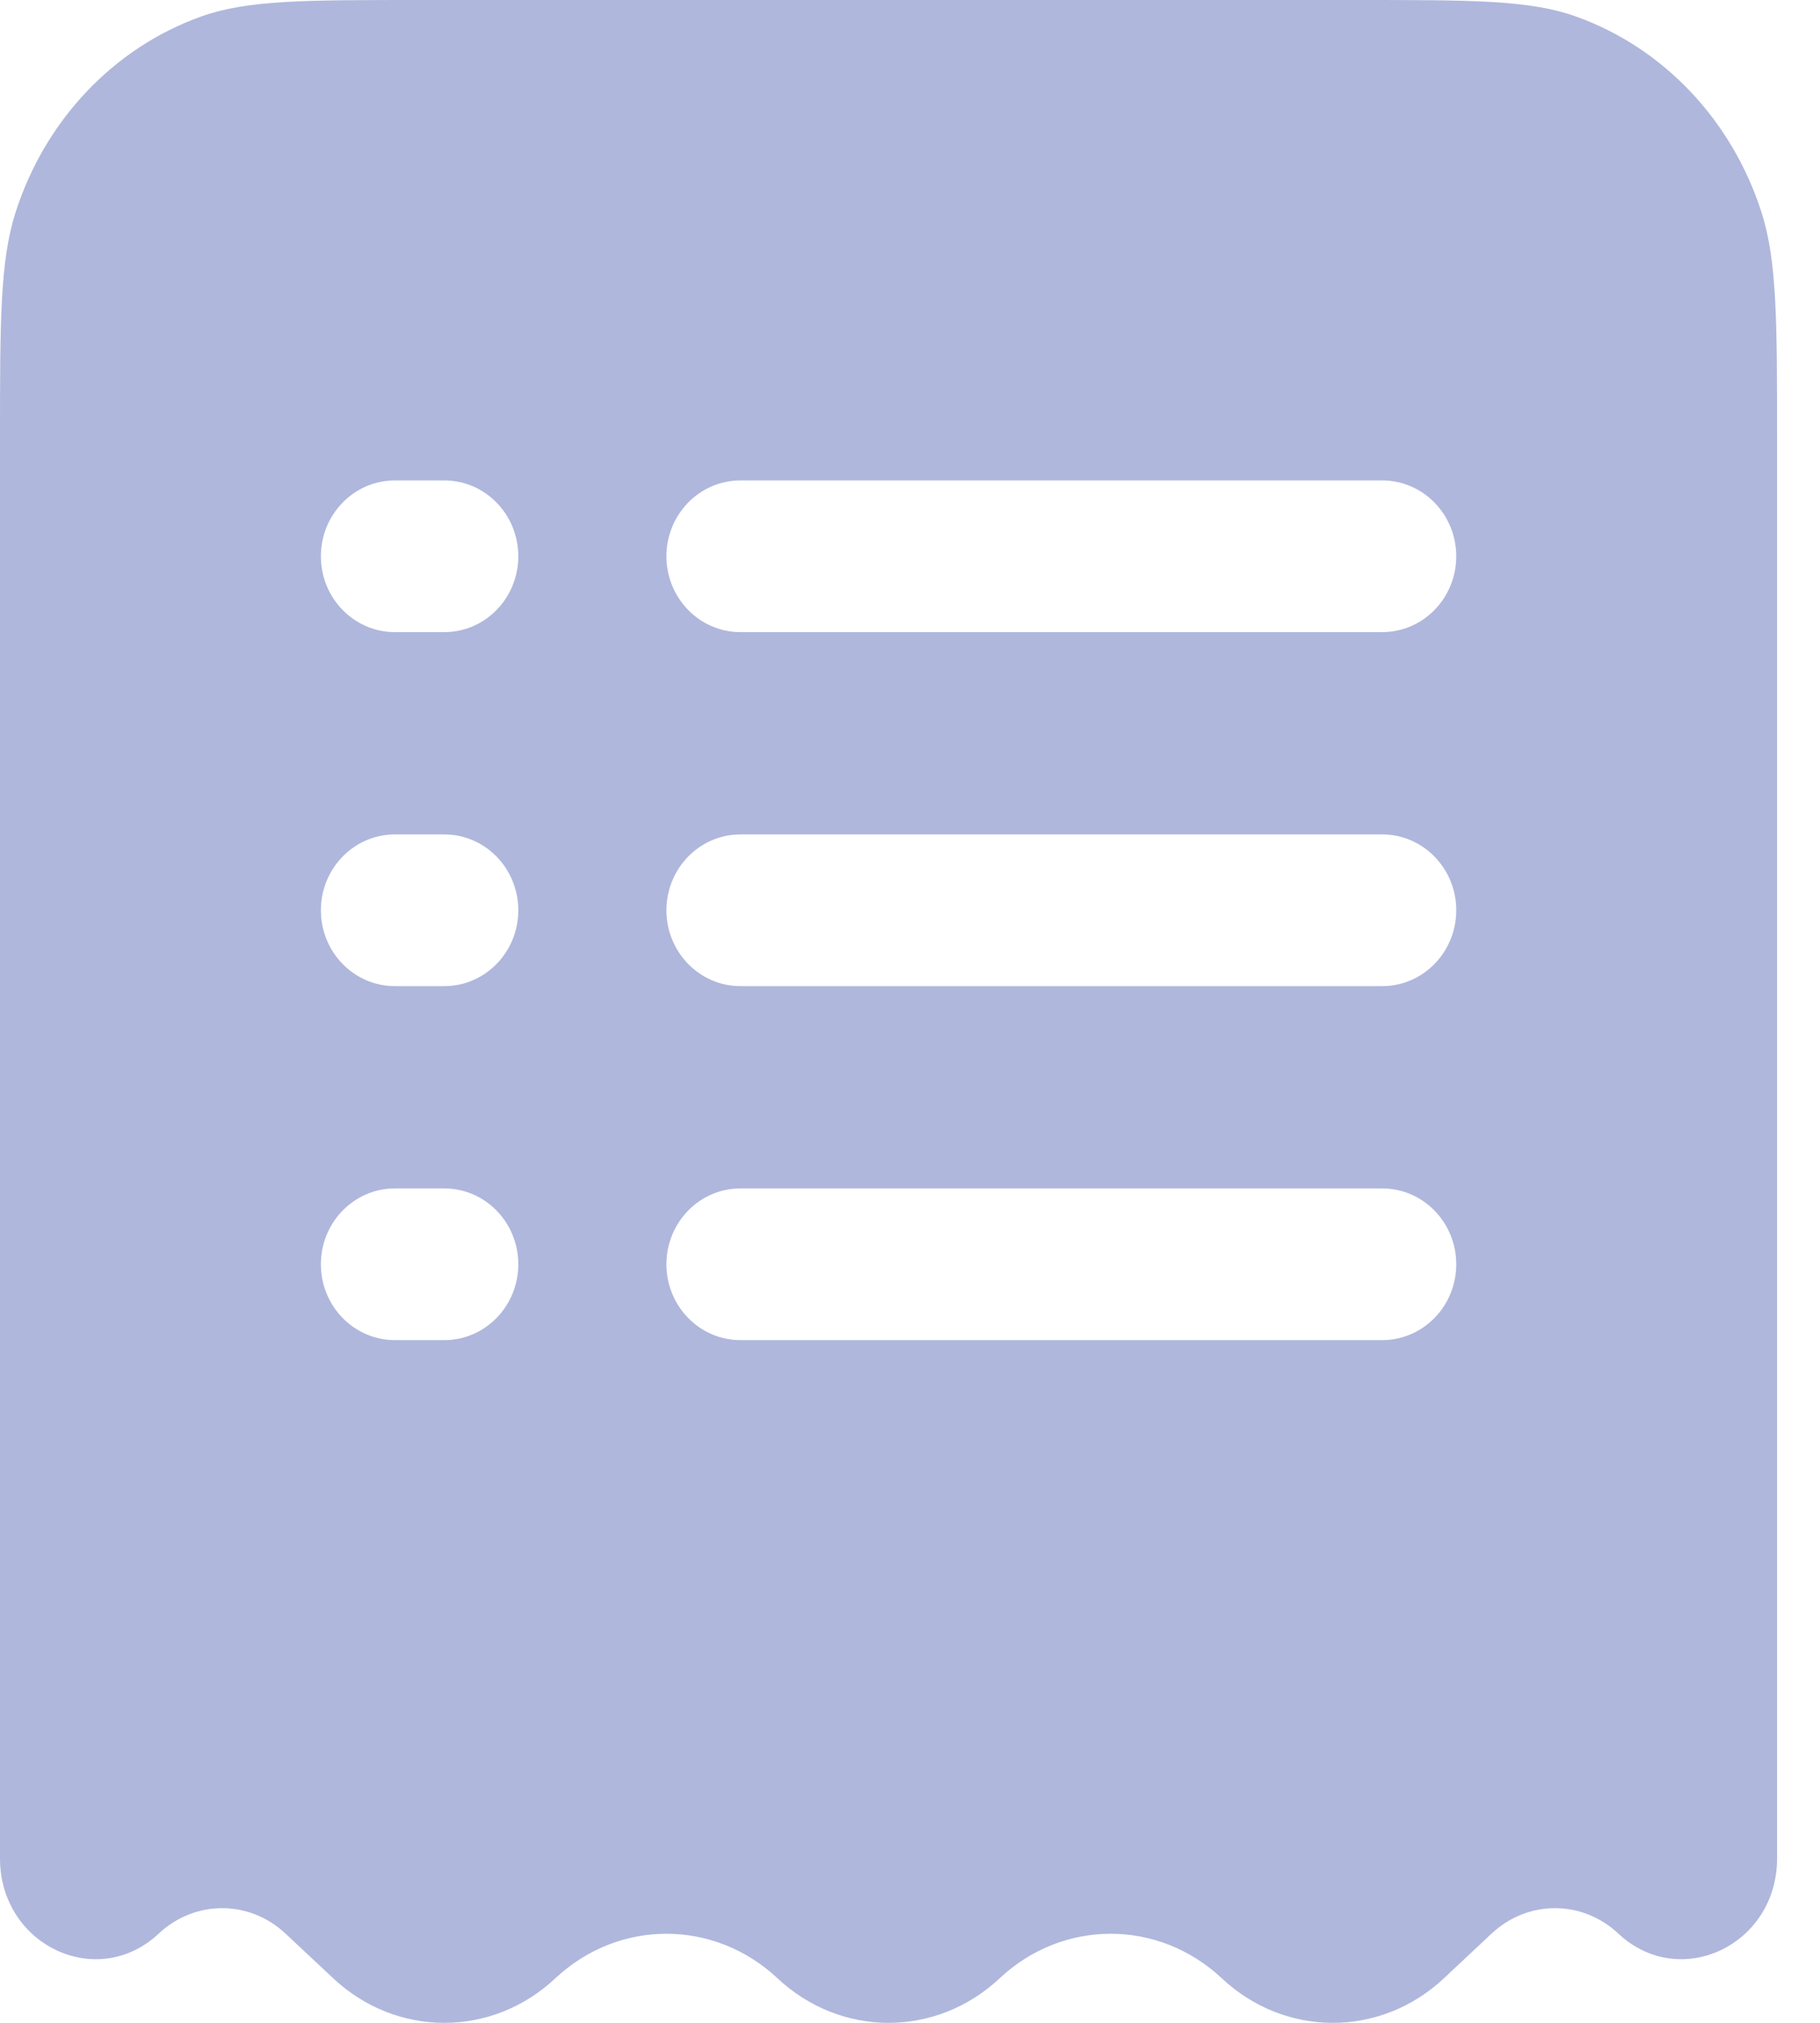 <svg width="36" height="40" viewBox="0 0 36 40" fill="none" xmlns="http://www.w3.org/2000/svg">
    <path fill-rule="evenodd" clip-rule="evenodd" d="M8.29 0H26.862C29.125 0 30.256 0 31.169 0.325C32.899 0.942 34.258 2.374 34.843 4.199C35.151 5.161 35.151 6.354 35.151 8.74V36.748C35.151 38.465 33.228 39.376 32.011 38.235C31.296 37.565 30.219 37.565 29.504 38.235L28.561 39.119C27.308 40.294 25.42 40.294 24.167 39.119C22.914 37.945 21.026 37.945 19.773 39.119C18.52 40.294 16.632 40.294 15.379 39.119C14.126 37.945 12.238 37.945 10.985 39.119C9.732 40.294 7.844 40.294 6.591 39.119L5.647 38.235C4.933 37.565 3.855 37.565 3.14 38.235C1.924 39.376 0 38.465 0 36.748V8.74C0 6.354 0 5.161 0.308 4.199C0.893 2.374 2.252 0.942 3.983 0.325C4.895 0 6.027 0 8.29 0ZM7.811 9.5C7.003 9.5 6.347 10.172 6.347 11C6.347 11.828 7.003 12.5 7.811 12.5H8.788C9.597 12.5 10.252 11.828 10.252 11C10.252 10.172 9.597 9.5 8.788 9.5H7.811ZM14.646 9.5C13.838 9.5 13.182 10.172 13.182 11C13.182 11.828 13.838 12.5 14.646 12.5H27.34C28.149 12.5 28.805 11.828 28.805 11C28.805 10.172 28.149 9.5 27.34 9.5H14.646ZM7.811 16.5C7.003 16.5 6.347 17.172 6.347 18C6.347 18.828 7.003 19.5 7.811 19.5H8.788C9.597 19.5 10.252 18.828 10.252 18C10.252 17.172 9.597 16.5 8.788 16.5H7.811ZM14.646 16.5C13.838 16.5 13.182 17.172 13.182 18C13.182 18.828 13.838 19.5 14.646 19.5H27.34C28.149 19.5 28.805 18.828 28.805 18C28.805 17.172 28.149 16.5 27.34 16.5H14.646ZM7.811 23.5C7.003 23.5 6.347 24.172 6.347 25C6.347 25.828 7.003 26.5 7.811 26.5H8.788C9.597 26.5 10.252 25.828 10.252 25C10.252 24.172 9.597 23.5 8.788 23.5H7.811ZM14.646 23.5C13.838 23.5 13.182 24.172 13.182 25C13.182 25.828 13.838 26.5 14.646 26.5H27.34C28.149 26.5 28.805 25.828 28.805 25C28.805 24.172 28.149 23.5 27.34 23.5H14.646Z" fill="#AFB7DC"/>
</svg>
